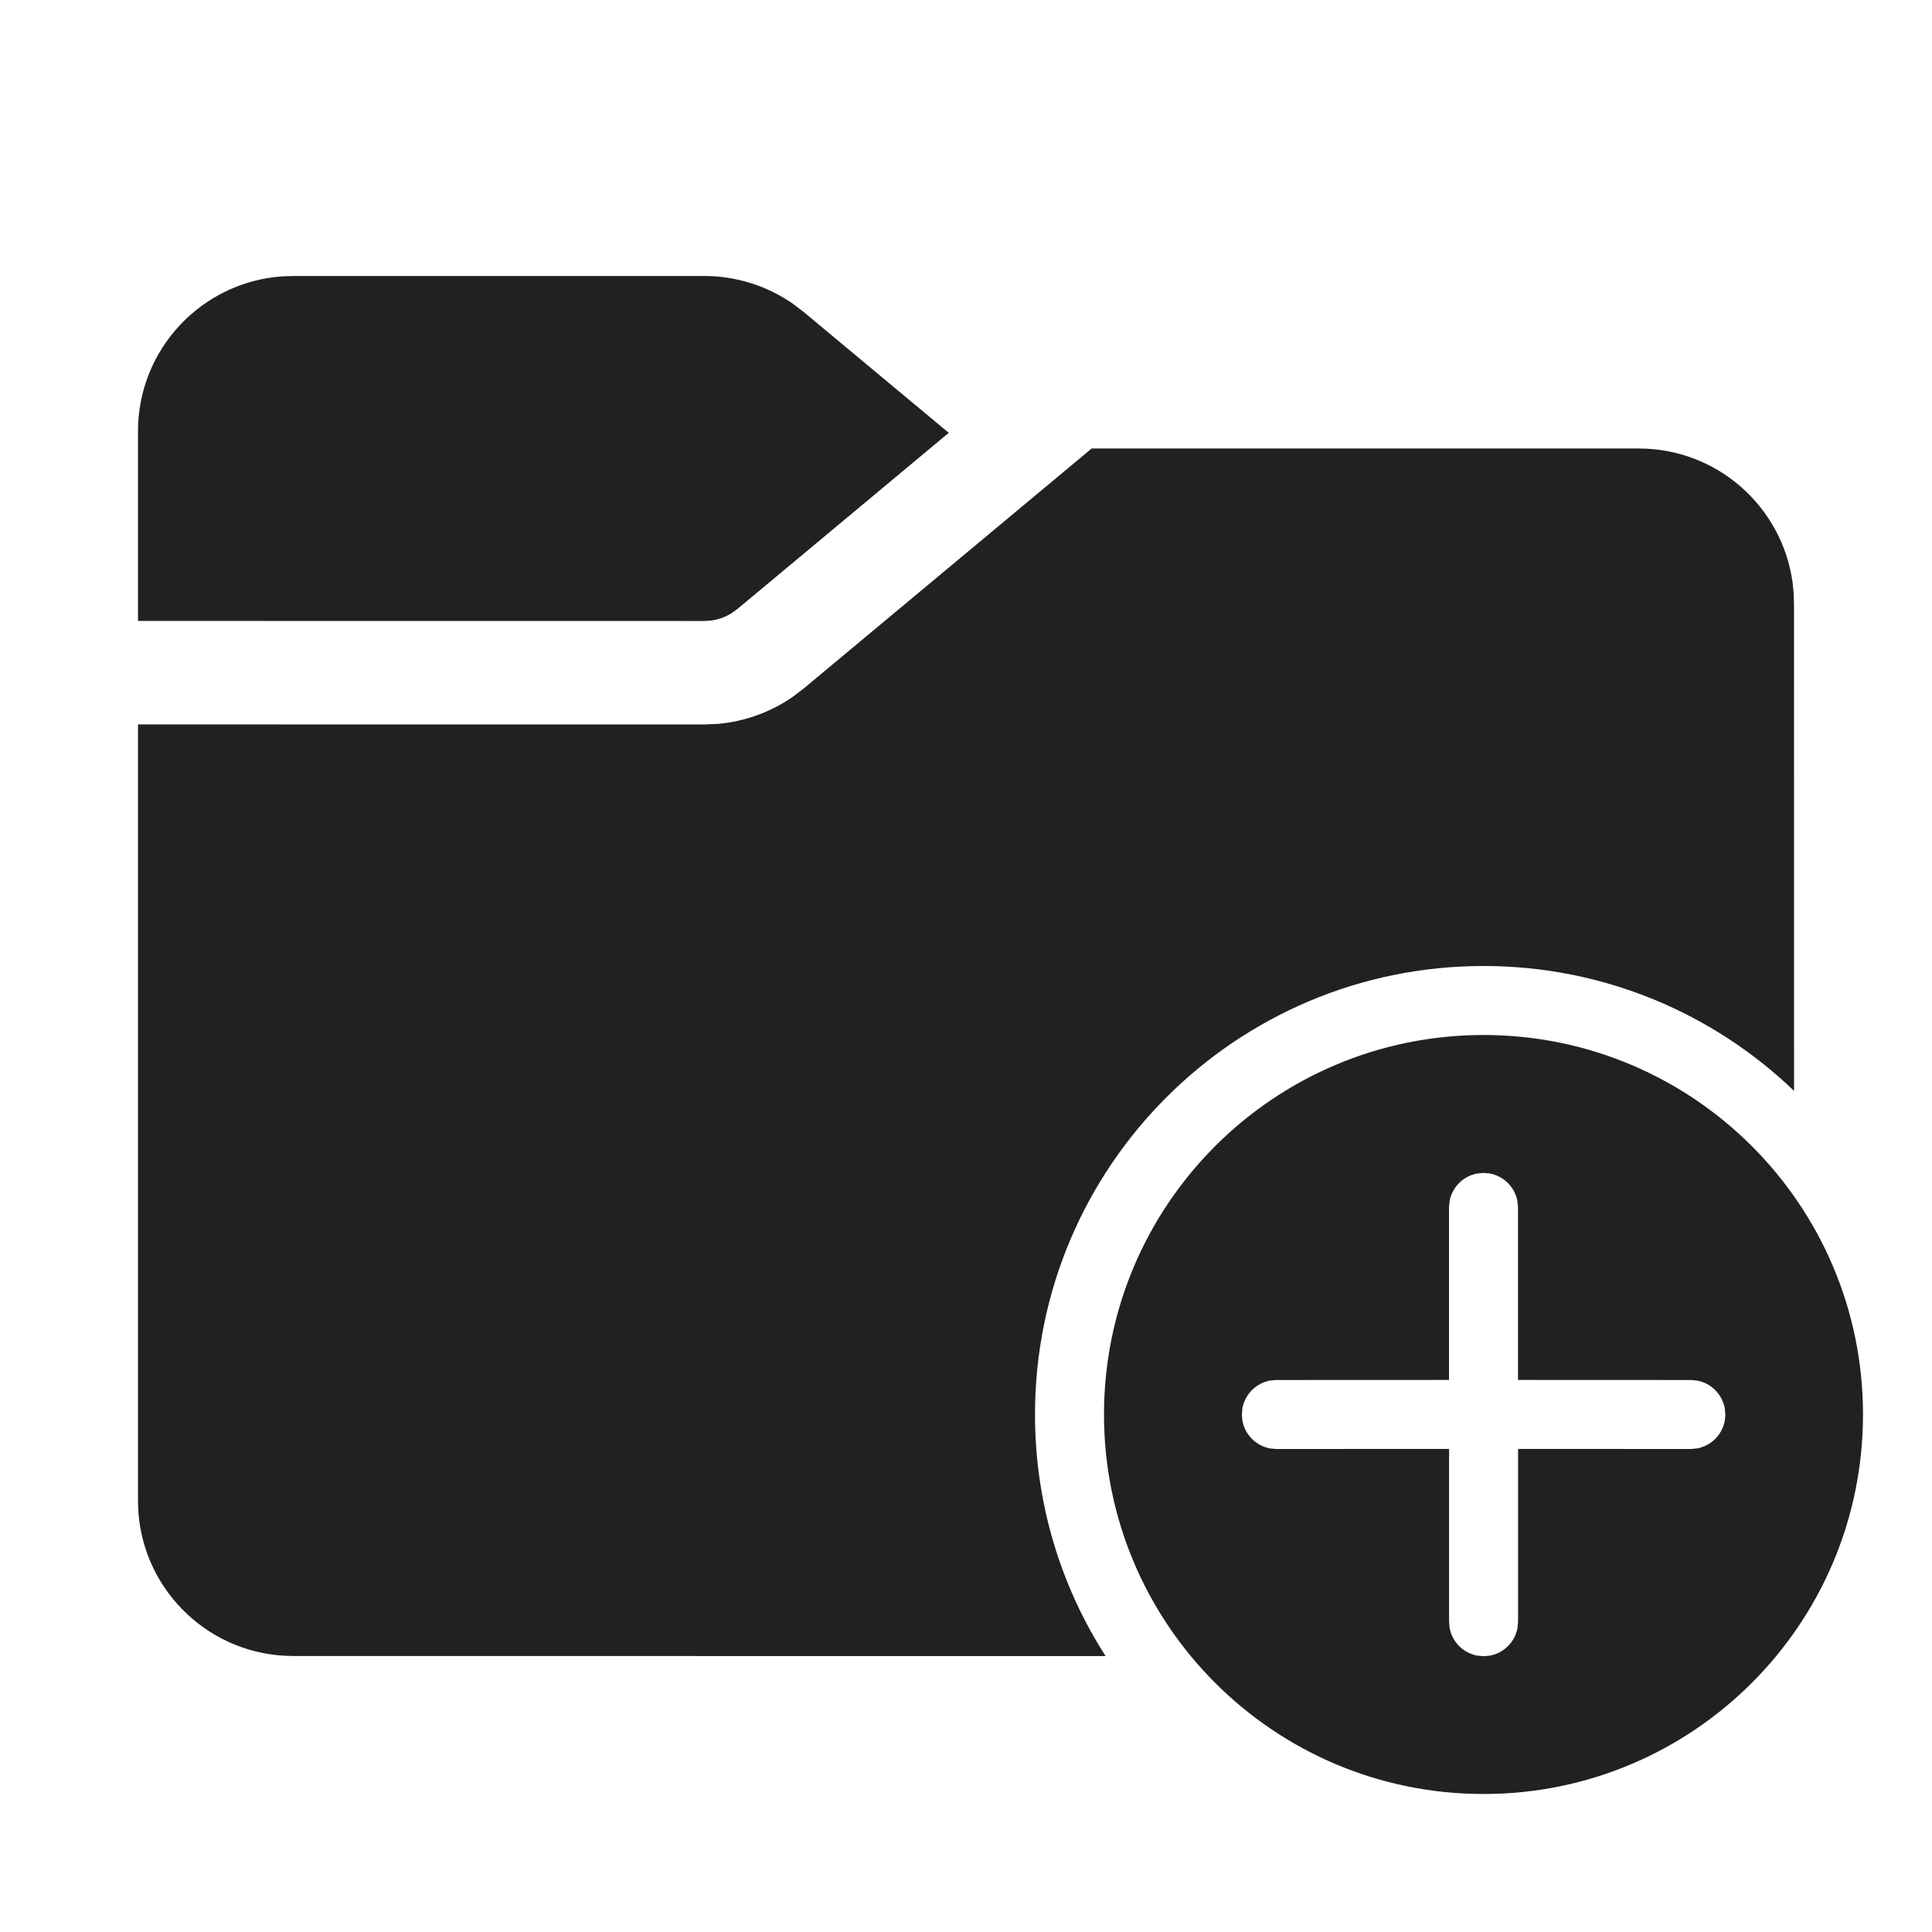 <svg viewBox="0 0 28 28" fill="none" xmlns="http://www.w3.org/2000/svg" height="1em" width="1em">
  <path d="M21.5 15C24.538 15 27 17.462 27 20.5C27 23.538 24.538 26 21.5 26C18.462 26 16 23.538 16 20.5C16 17.462 18.462 15 21.5 15ZM21.5 16.999L21.41 17.007C21.206 17.044 21.045 17.205 21.008 17.409L21 17.499L21 19.999L18.498 20L18.408 20.008C18.204 20.045 18.043 20.206 18.006 20.41L17.998 20.5L18.006 20.59C18.043 20.794 18.204 20.955 18.408 20.992L18.498 21L21.001 20.999L21.001 23.503L21.009 23.593C21.046 23.797 21.207 23.958 21.411 23.995L21.501 24.003L21.591 23.995C21.795 23.958 21.956 23.797 21.993 23.593L22.001 23.503L22.001 20.999L24.505 21L24.594 20.992C24.799 20.955 24.959 20.794 24.997 20.59L25.005 20.5L24.997 20.41C24.959 20.206 24.799 20.045 24.594 20.008L24.505 20L22 19.999L22 17.499L21.992 17.409C21.955 17.205 21.794 17.044 21.59 17.007L21.5 16.999ZM23.75 6.5C24.887 6.5 25.827 7.343 25.979 8.438L25.995 8.596L26 8.75L26.001 15.81C24.833 14.689 23.247 14 21.5 14C17.91 14 15 16.91 15 20.5C15 21.789 15.375 22.991 16.023 24.001L4.25 24C3.059 24 2.084 23.075 2.005 21.904L2 21.75V10.499L10.207 10.5L10.403 10.491C10.794 10.457 11.169 10.321 11.491 10.098L11.647 9.979L15.821 6.5H23.75ZM10.207 4C10.668 4 11.115 4.141 11.491 4.402L11.647 4.521L13.75 6.273L10.687 8.826L10.602 8.887C10.514 8.942 10.415 8.978 10.311 8.993L10.207 9L2 8.999V6.25C2 5.059 2.925 4.084 4.096 4.005L4.25 4H10.207Z" fill="#212121"/>
</svg>
